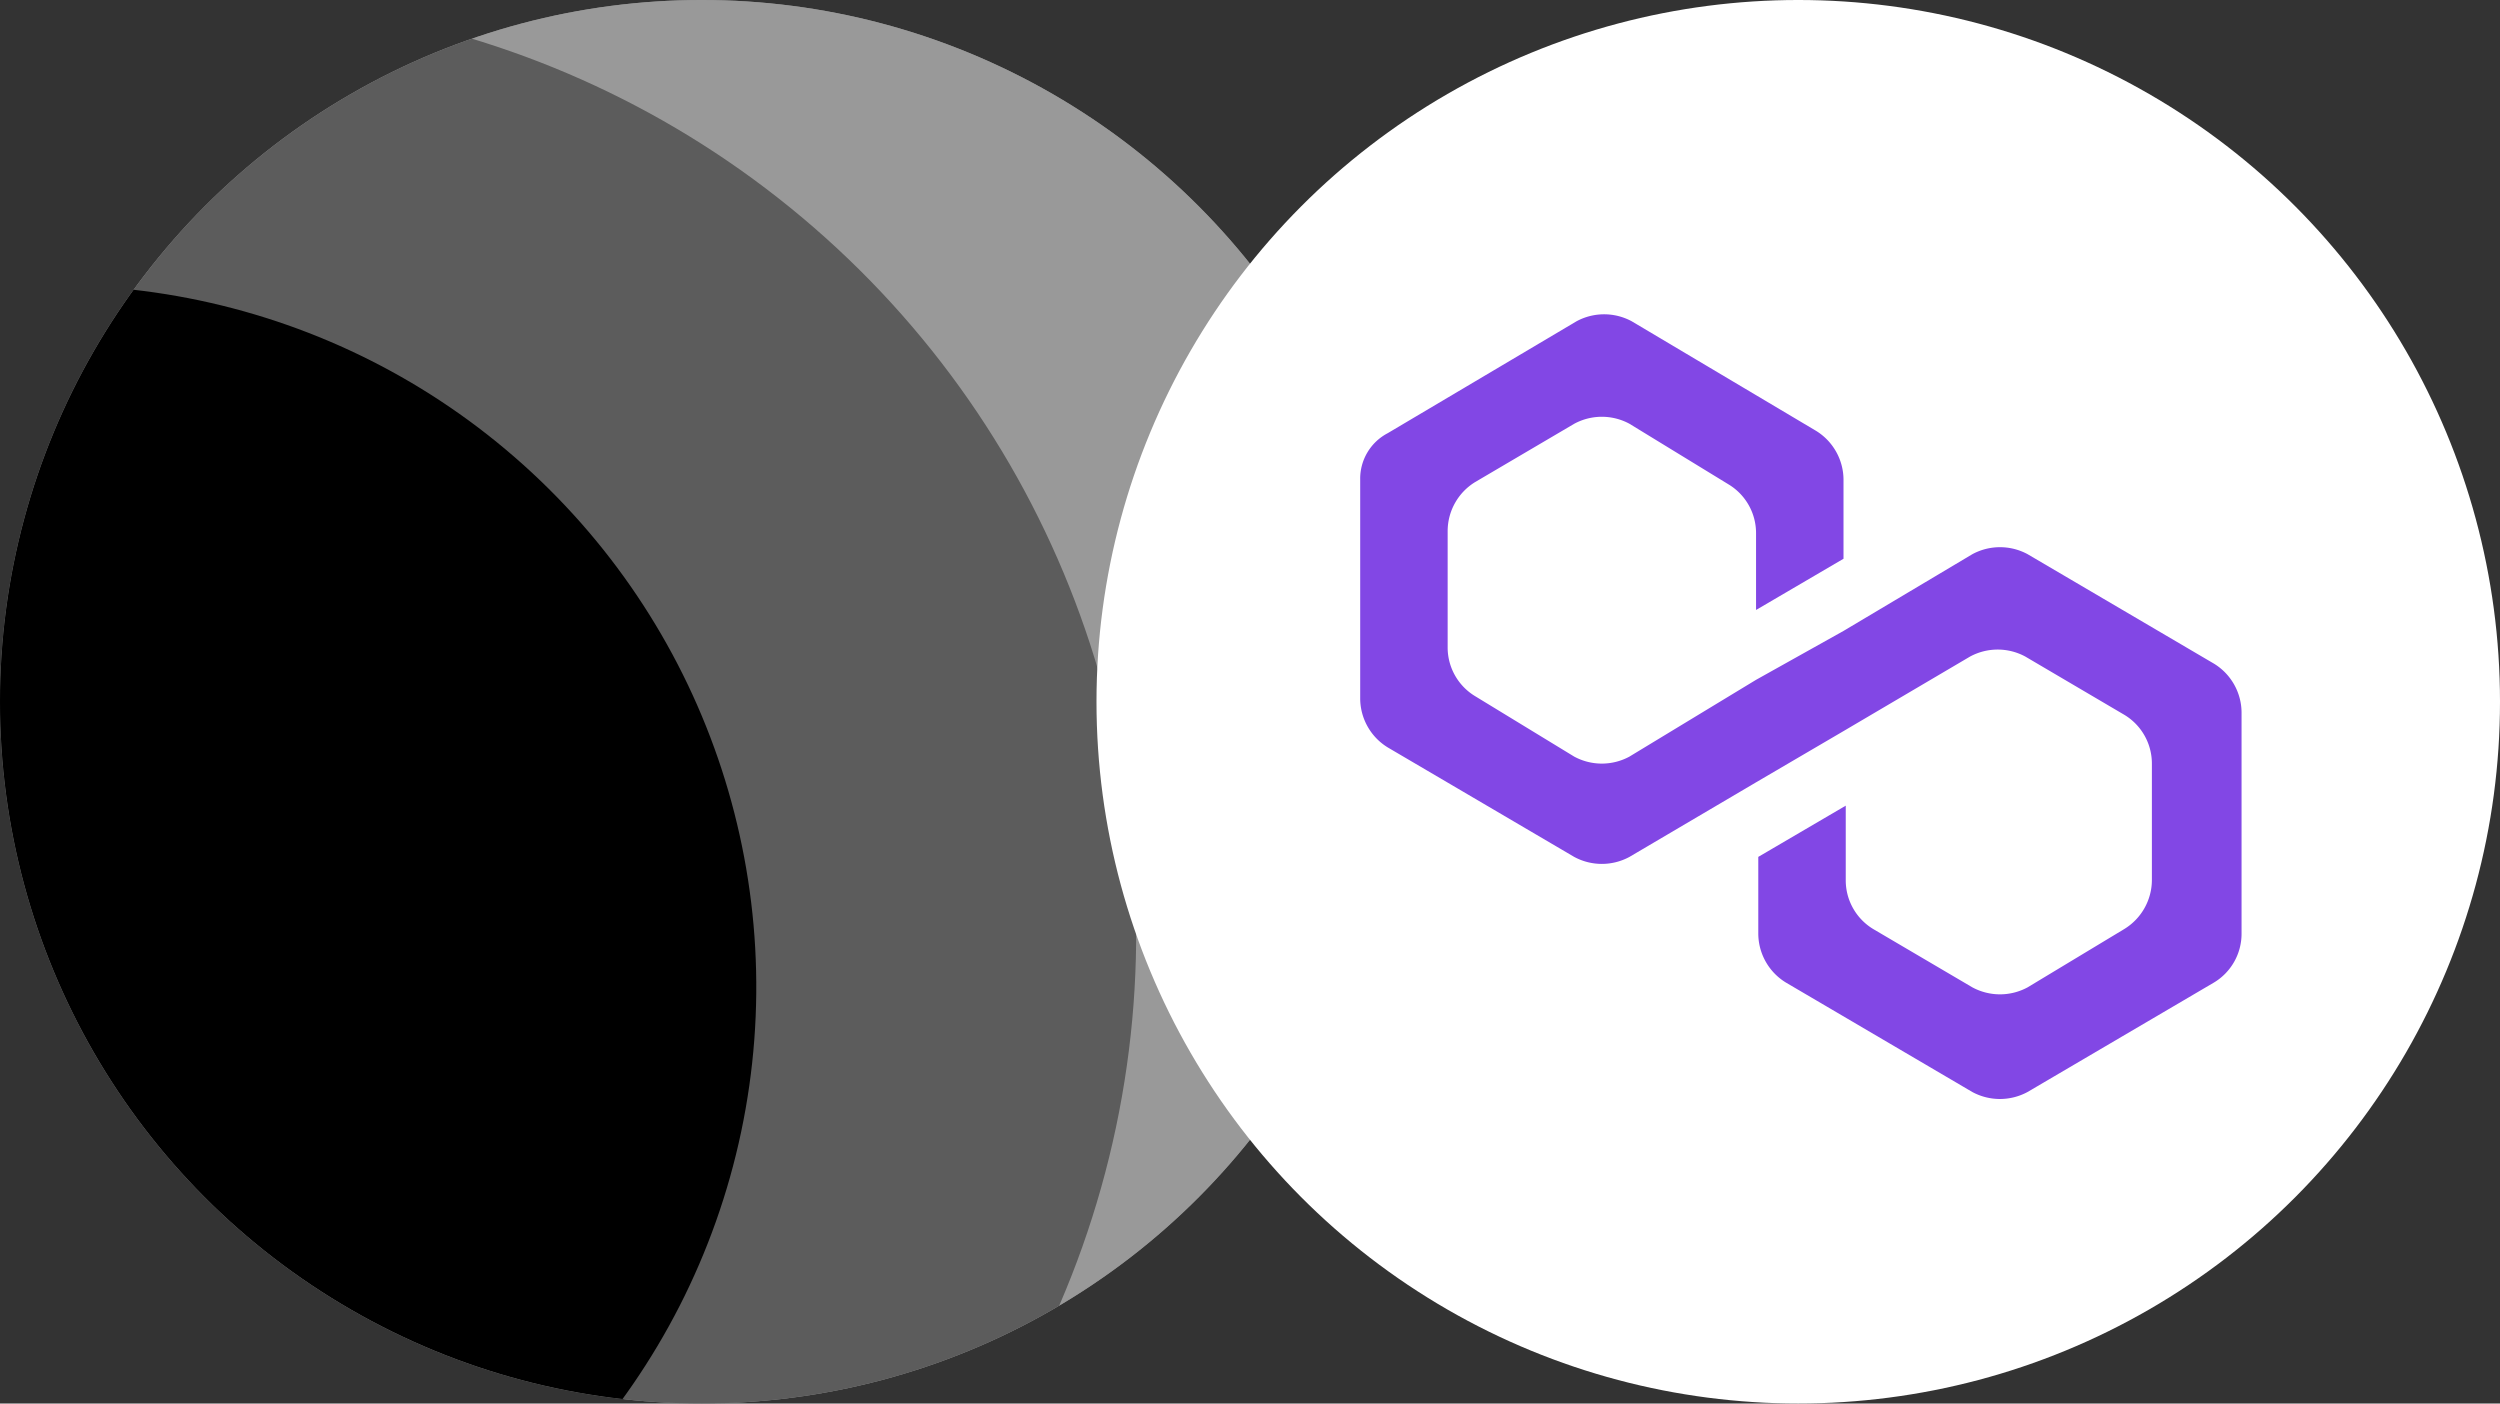 <svg xmlns="http://www.w3.org/2000/svg" xmlns:xlink="http://www.w3.org/1999/xlink" width="114" height="64" viewBox="0 0 114 64">
  <rect x="0" y="0" width="114" height="64" fill="#333333" stroke="none"/>
  <defs>
    <clipPath id="clip-path">
      <circle id="Ellipse_150" data-name="Ellipse 150" cx="32" cy="32" r="32" transform="translate(-24544 -9864)" fill="#fff"/>
    </clipPath>
    <clipPath id="clip-path-2">
      <rect id="Rectangle_3189" data-name="Rectangle 3189" width="64" height="64" fill="#fff"/>
    </clipPath>
    <clipPath id="clip-path-3">
      <ellipse id="Ellipse_196" data-name="Ellipse 196" cx="26.5" cy="25.5" rx="26.5" ry="25.5" transform="translate(-24483 -11213.874)" fill="#fff"/>
    </clipPath>
  </defs>
  <g id="Group_3518" data-name="Group 3518" transform="translate(24544 9864)">
    <g id="Mask_Group_47" data-name="Mask Group 47" clip-path="url(#clip-path)">
      <g id="SING_Symbol" transform="translate(-24544 -9864)" clip-path="url(#clip-path-2)">
        <circle id="Ellipse_192" data-name="Ellipse 192" cx="32" cy="32" r="32" fill="#fff"/>
        <g id="Group_3517" data-name="Group 3517">
          <g id="Group_3516" data-name="Group 3516">
            <circle id="Ellipse_193" data-name="Ellipse 193" cx="32" cy="32" r="32" transform="matrix(0.668, -0.744, 0.744, 0.668, -42.694, 47.438)"/>
          </g>
          <circle id="Ellipse_194" data-name="Ellipse 194" cx="42.667" cy="42.667" r="42.667" transform="matrix(0.668, -0.744, 0.744, 0.668, -51.099, 45.835)" fill="rgba(0,0,0,0.4)"/>
          <circle id="Ellipse_195" data-name="Ellipse 195" cx="42.667" cy="42.667" r="42.667" transform="matrix(0.668, -0.744, 0.744, 0.668, -34.536, 27.369)" fill="rgba(0,0,0,0.4)"/>
        </g>
      </g>
    </g>
    <circle id="Ellipse_151" data-name="Ellipse 151" cx="32" cy="32" r="32" transform="translate(-24494 -9864)" fill="#fff"/>
    <g id="Mask_Group_48" data-name="Mask Group 48" transform="translate(-5 1356.874)" clip-path="url(#clip-path-3)">
      <g id="polygon-matic-logo" transform="translate(-24476.975 -11206.542)">
        <path id="Path_5247" data-name="Path 5247" d="M30.434,10.808a2.646,2.646,0,0,0-2.519,0l-5.877,3.5-3.988,2.23-5.772,3.5a2.646,2.646,0,0,1-2.519,0L5.247,17.286a2.594,2.594,0,0,1-1.259-2.23V9.746a2.626,2.626,0,0,1,1.259-2.23L9.76,4.861a2.646,2.646,0,0,1,2.519,0l4.513,2.761a2.594,2.594,0,0,1,1.259,2.23v3.5l3.988-2.336V7.409a2.626,2.626,0,0,0-1.259-2.23L12.383.188a2.646,2.646,0,0,0-2.519,0l-8.605,5.1A2.34,2.34,0,0,0,0,7.409v9.982a2.626,2.626,0,0,0,1.259,2.23l8.5,4.991a2.646,2.646,0,0,0,2.519,0l5.772-3.4,3.988-2.336,5.772-3.4a2.646,2.646,0,0,1,2.519,0l4.513,2.655a2.594,2.594,0,0,1,1.259,2.23v5.31a2.626,2.626,0,0,1-1.259,2.23L30.434,30.56a2.646,2.646,0,0,1-2.519,0L23.4,27.905a2.594,2.594,0,0,1-1.259-2.23v-3.4l-3.988,2.336v3.5a2.626,2.626,0,0,0,1.259,2.23l8.5,4.991a2.646,2.646,0,0,0,2.519,0l8.5-4.991a2.594,2.594,0,0,0,1.259-2.23V18.029a2.626,2.626,0,0,0-1.259-2.23Z" transform="translate(0 0.131)" fill="#8247e5"/>
      </g>
    </g>
  </g>
</svg>
